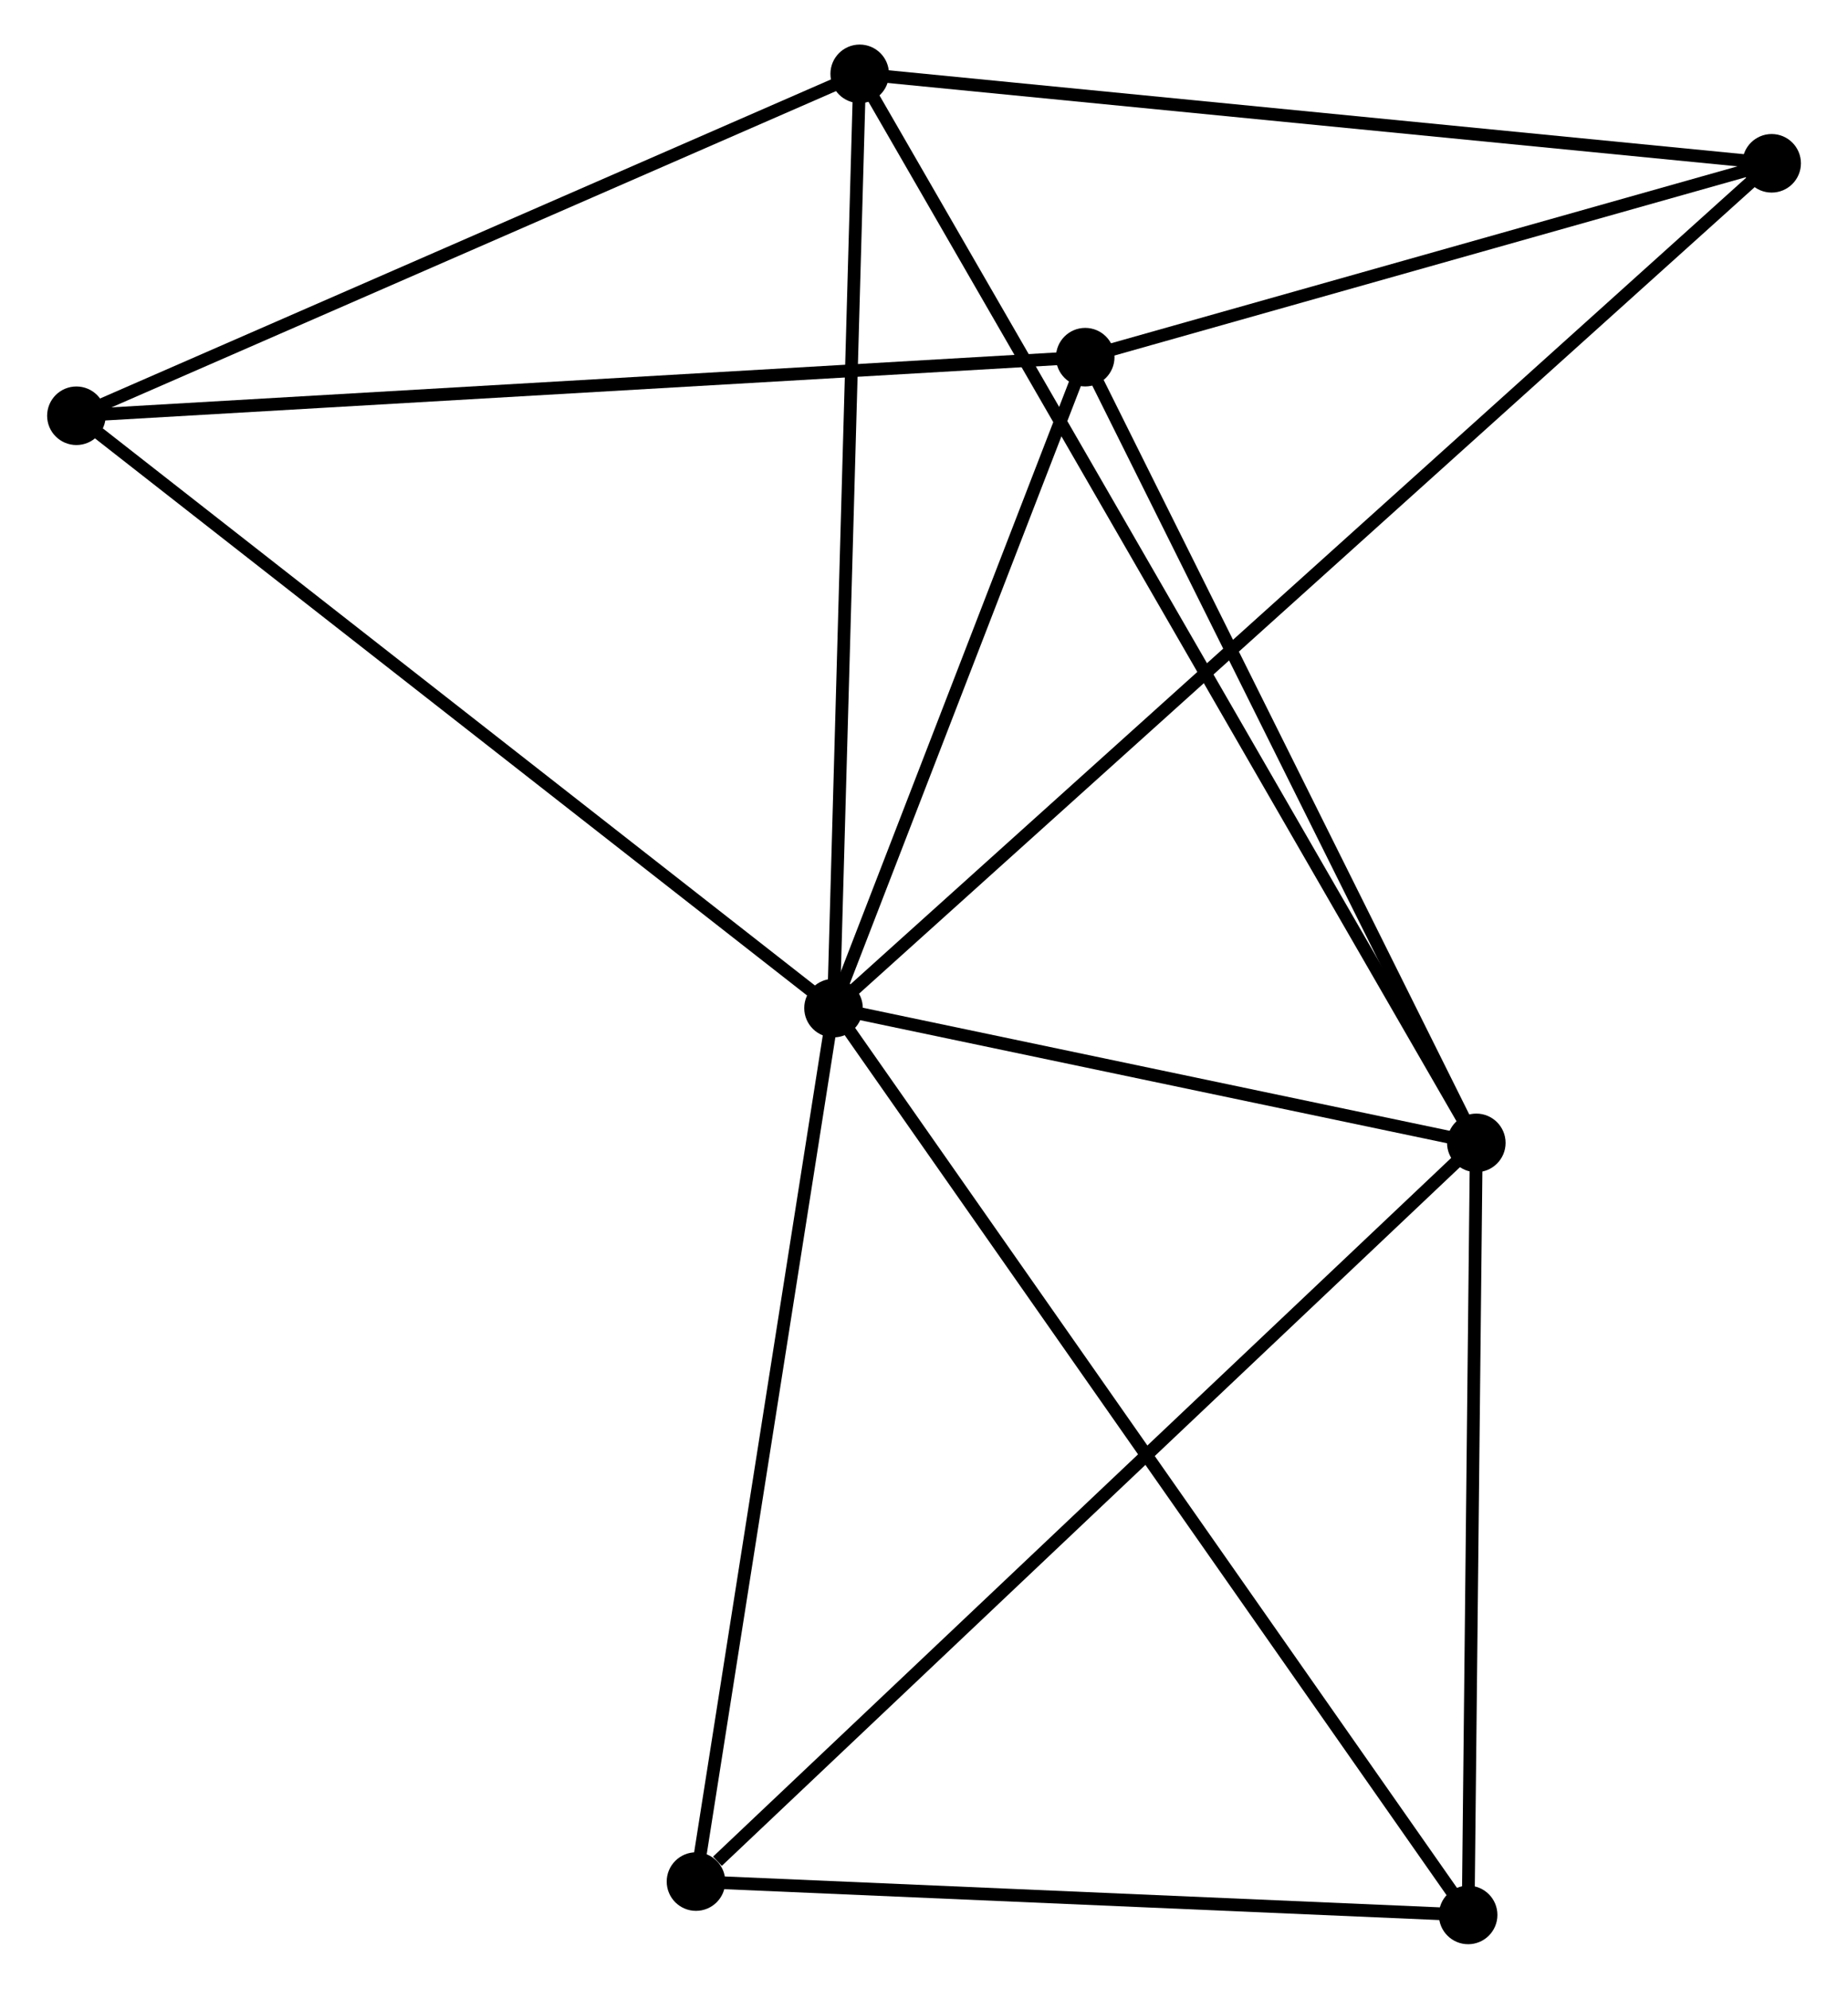 <?xml version="1.0" encoding="UTF-8" standalone="no"?>
<!DOCTYPE svg PUBLIC "-//W3C//DTD SVG 1.1//EN"
 "http://www.w3.org/Graphics/SVG/1.1/DTD/svg11.dtd">
<!-- Generated by graphviz version 2.36.0 (20140111.2315)
 -->
<!-- Title: %3 Pages: 1 -->
<svg width="145pt" height="156pt"
 viewBox="0.00 0.00 144.79 156.21" xmlns="http://www.w3.org/2000/svg" xmlns:xlink="http://www.w3.org/1999/xlink">
<g id="graph0" class="graph" transform="scale(1 1) rotate(0) translate(4 152.213)">
<title>%3</title>
<!-- 0 -->
<g id="node1" class="node"><title>0</title>
<ellipse fill="black" stroke="black" cx="61.286" cy="-73.029" rx="1.8" ry="1.8"/>
</g>
<!-- 1 -->
<g id="node2" class="node"><title>1</title>
<ellipse fill="black" stroke="black" cx="111.79" cy="-62.443" rx="1.8" ry="1.8"/>
</g>
<!-- 0&#45;&#45;1 -->
<g id="edge1" class="edge"><title>0&#45;&#45;1</title>
<path fill="none" stroke="black" d="M63.456,-72.575C71.763,-70.833 101.489,-64.602 109.684,-62.884"/>
</g>
<!-- 2 -->
<g id="node3" class="node"><title>2</title>
<ellipse fill="black" stroke="black" cx="81.062" cy="-124.158" rx="1.8" ry="1.8"/>
</g>
<!-- 0&#45;&#45;2 -->
<g id="edge2" class="edge"><title>0&#45;&#45;2</title>
<path fill="none" stroke="black" d="M61.944,-74.731C64.946,-82.493 77.332,-114.514 80.381,-122.398"/>
</g>
<!-- 3 -->
<g id="node4" class="node"><title>3</title>
<ellipse fill="black" stroke="black" cx="63.343" cy="-146.413" rx="1.8" ry="1.8"/>
</g>
<!-- 0&#45;&#45;3 -->
<g id="edge3" class="edge"><title>0&#45;&#45;3</title>
<path fill="none" stroke="black" d="M61.337,-74.844C61.619,-84.908 62.989,-133.815 63.286,-144.393"/>
</g>
<!-- 4 -->
<g id="node5" class="node"><title>4</title>
<ellipse fill="black" stroke="black" cx="134.994" cy="-139.386" rx="1.8" ry="1.8"/>
</g>
<!-- 0&#45;&#45;4 -->
<g id="edge4" class="edge"><title>0&#45;&#45;4</title>
<path fill="none" stroke="black" d="M62.825,-74.415C72.418,-83.051 123.895,-129.394 133.463,-138.008"/>
</g>
<!-- 5 -->
<g id="node6" class="node"><title>5</title>
<ellipse fill="black" stroke="black" cx="1.8" cy="-119.556" rx="1.8" ry="1.8"/>
</g>
<!-- 0&#45;&#45;5 -->
<g id="edge5" class="edge"><title>0&#45;&#45;5</title>
<path fill="none" stroke="black" d="M59.815,-74.18C51.657,-80.561 12.012,-111.568 3.437,-118.275"/>
</g>
<!-- 6 -->
<g id="node7" class="node"><title>6</title>
<ellipse fill="black" stroke="black" cx="50.48" cy="-4.421" rx="1.8" ry="1.8"/>
</g>
<!-- 0&#45;&#45;6 -->
<g id="edge6" class="edge"><title>0&#45;&#45;6</title>
<path fill="none" stroke="black" d="M60.974,-71.05C59.396,-61.031 52.305,-16.007 50.772,-6.278"/>
</g>
<!-- 7 -->
<g id="node8" class="node"><title>7</title>
<ellipse fill="black" stroke="black" cx="111.148" cy="-1.8" rx="1.8" ry="1.8"/>
</g>
<!-- 0&#45;&#45;7 -->
<g id="edge7" class="edge"><title>0&#45;&#45;7</title>
<path fill="none" stroke="black" d="M62.327,-71.542C68.816,-62.272 103.64,-12.525 110.112,-3.28"/>
</g>
<!-- 1&#45;&#45;2 -->
<g id="edge8" class="edge"><title>1&#45;&#45;2</title>
<path fill="none" stroke="black" d="M110.904,-64.223C106.417,-73.235 86.251,-113.736 81.894,-122.488"/>
</g>
<!-- 1&#45;&#45;3 -->
<g id="edge9" class="edge"><title>1&#45;&#45;3</title>
<path fill="none" stroke="black" d="M110.778,-64.197C104.473,-75.125 70.638,-133.769 64.349,-144.669"/>
</g>
<!-- 1&#45;&#45;6 -->
<g id="edge10" class="edge"><title>1&#45;&#45;6</title>
<path fill="none" stroke="black" d="M110.275,-61.008C101.866,-53.051 61.005,-14.382 52.167,-6.018"/>
</g>
<!-- 1&#45;&#45;7 -->
<g id="edge11" class="edge"><title>1&#45;&#45;7</title>
<path fill="none" stroke="black" d="M111.769,-60.425C111.671,-51.218 111.269,-13.239 111.17,-3.887"/>
</g>
<!-- 2&#45;&#45;4 -->
<g id="edge12" class="edge"><title>2&#45;&#45;4</title>
<path fill="none" stroke="black" d="M82.856,-124.665C91.045,-126.977 124.821,-136.514 133.137,-138.862"/>
</g>
<!-- 2&#45;&#45;5 -->
<g id="edge13" class="edge"><title>2&#45;&#45;5</title>
<path fill="none" stroke="black" d="M79.103,-124.045C68.137,-123.408 14.477,-120.292 3.691,-119.665"/>
</g>
<!-- 3&#45;&#45;4 -->
<g id="edge14" class="edge"><title>3&#45;&#45;4</title>
<path fill="none" stroke="black" d="M65.41,-146.211C75.873,-145.185 122.893,-140.573 133.054,-139.576"/>
</g>
<!-- 3&#45;&#45;5 -->
<g id="edge15" class="edge"><title>3&#45;&#45;5</title>
<path fill="none" stroke="black" d="M61.567,-145.639C52.58,-141.717 12.193,-124.091 3.466,-120.283"/>
</g>
<!-- 6&#45;&#45;7 -->
<g id="edge16" class="edge"><title>6&#45;&#45;7</title>
<path fill="none" stroke="black" d="M52.498,-4.333C61.709,-3.936 99.704,-2.294 109.059,-1.89"/>
</g>
</g>
</svg>
